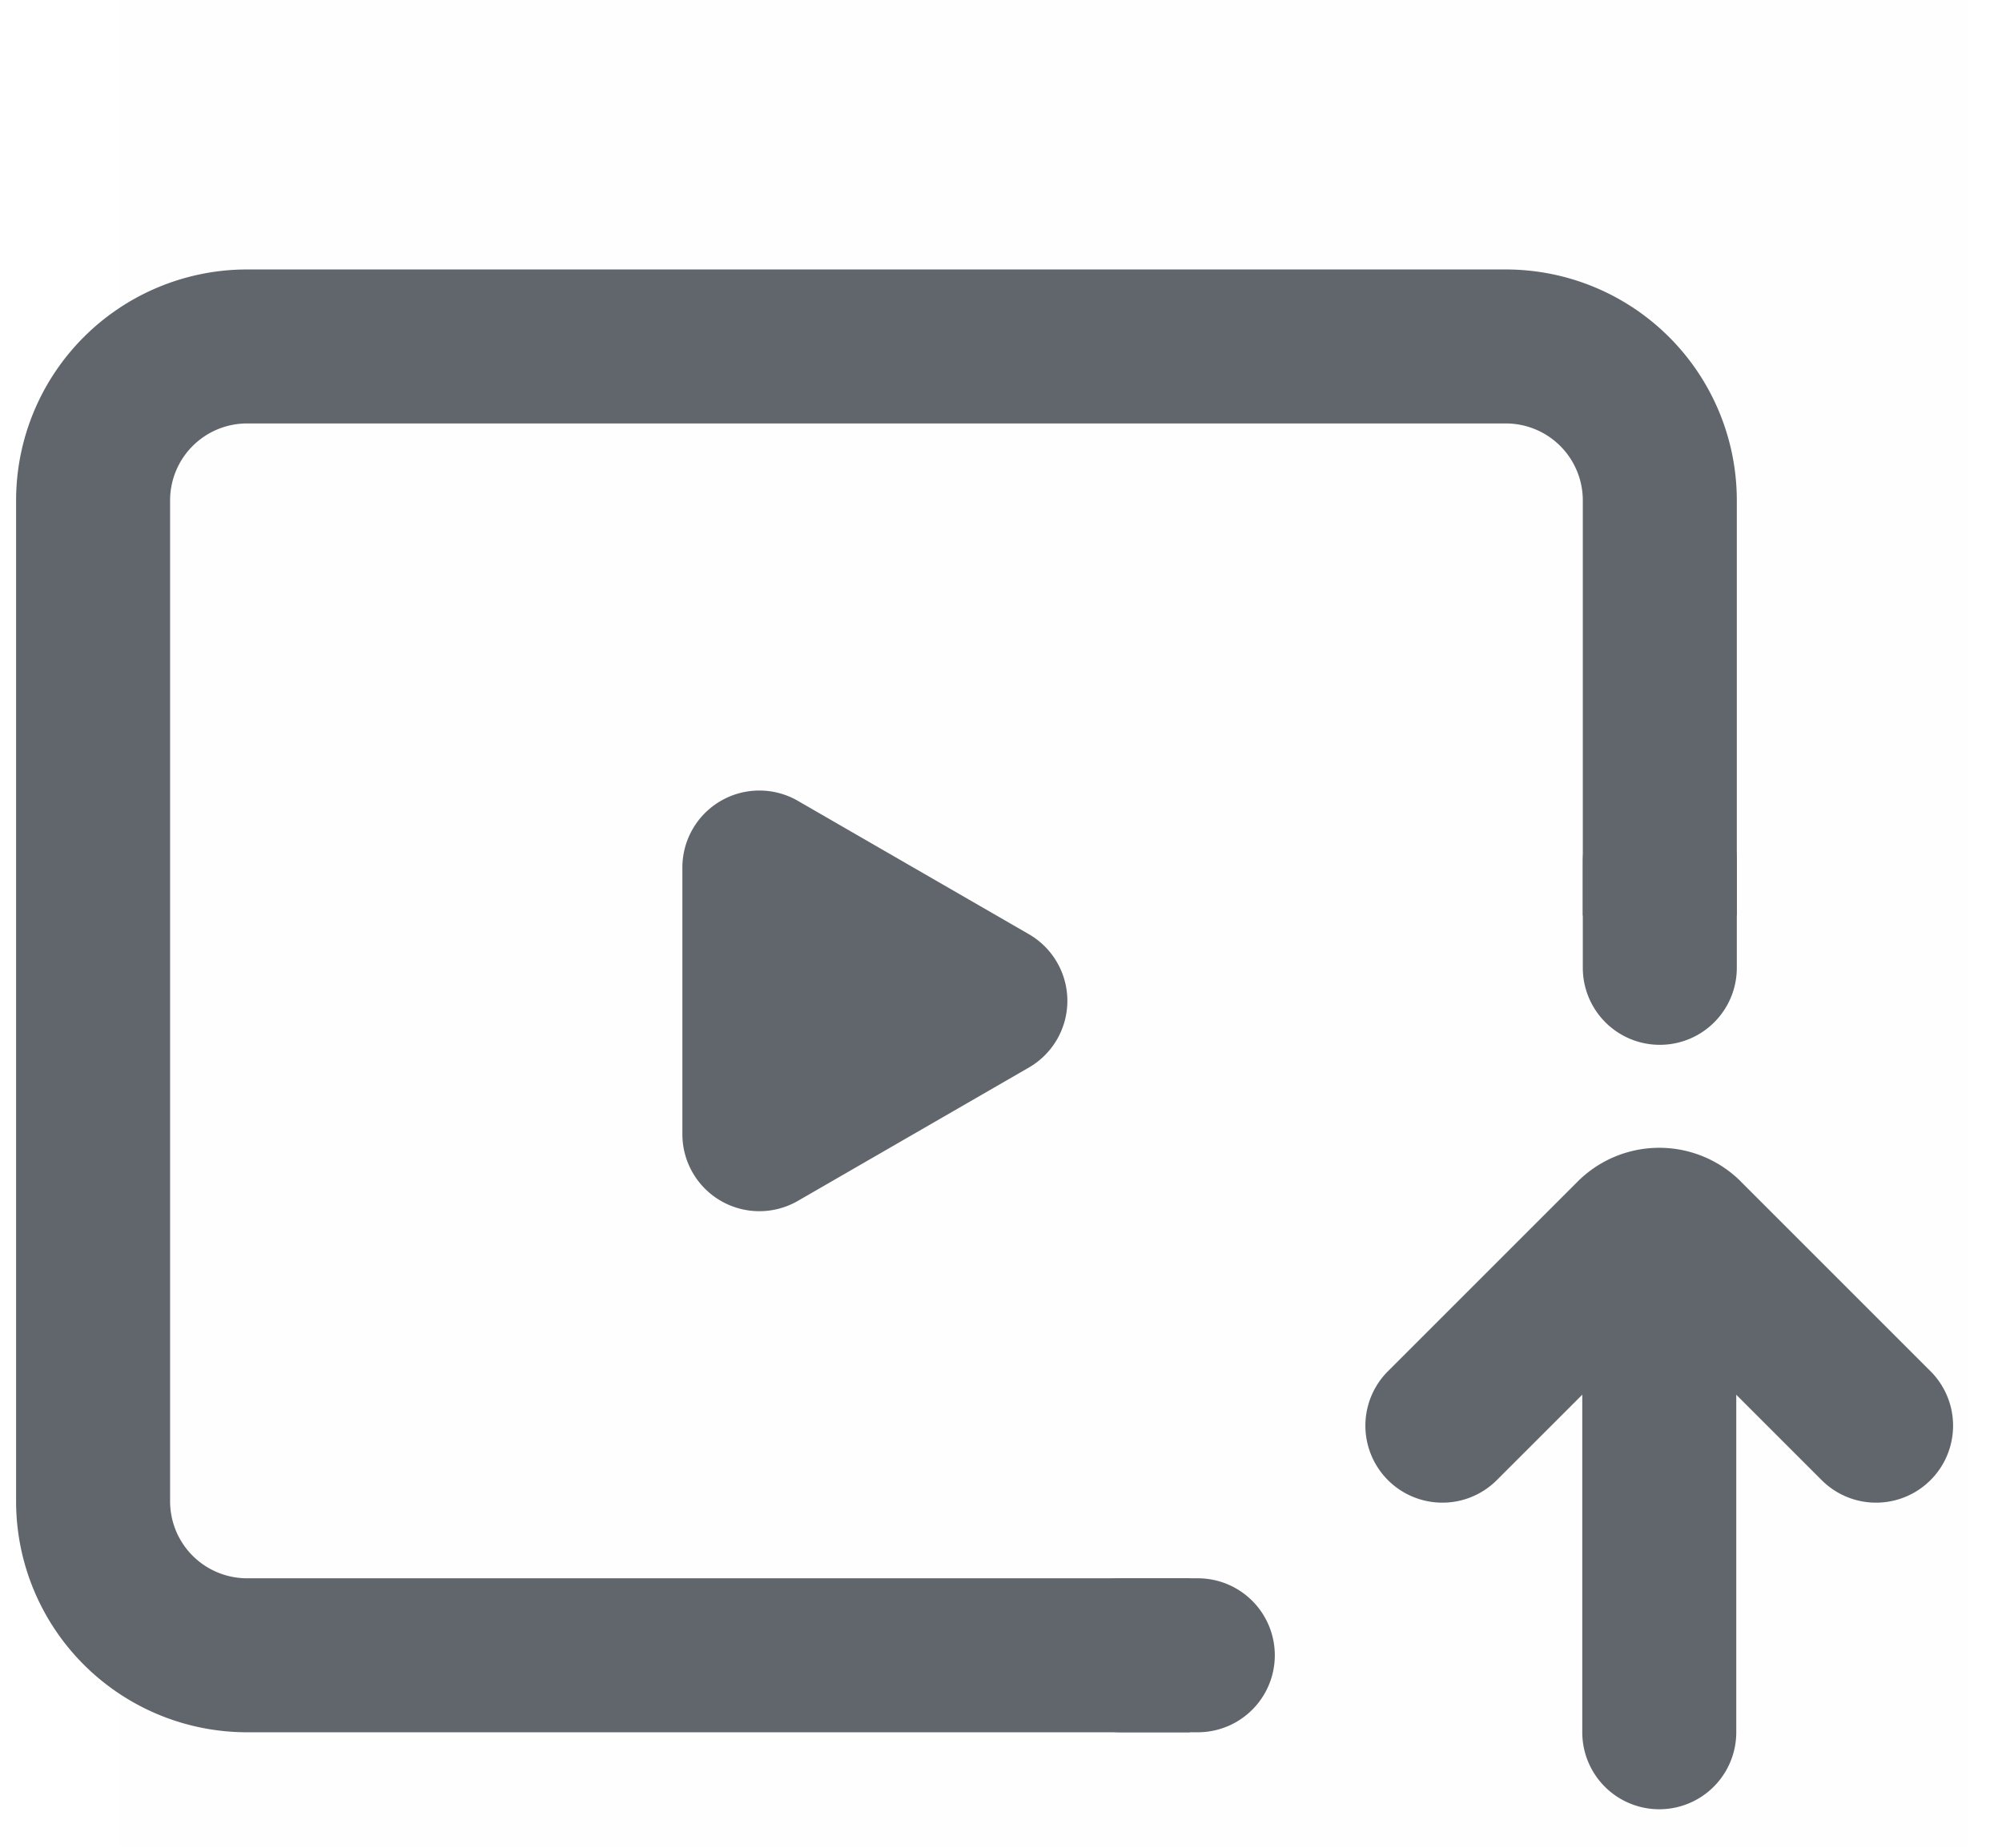 <svg id="creator-video" fill="none" viewBox="0 0 26 24"><rect opacity=".01" x="1.556" width="24" height="24" fill="#C4C4C4"></rect><path fill-rule="evenodd" clip-rule="evenodd" d="M21.556 10.187a1 1 0 0 0-1 1v1.384a1 1 0 0 0 2 0v-1.384a1 1 0 0 0-1-1Zm-7 10.313a1 1 0 1 0 0 2h1a1 1 0 1 0 0-2h-1ZM22.61 15.348a1.5 1.5 0 0 0-2.122 0l-2.475 2.475a1 1 0 0 0 1.414 1.414l2.122-2.121 2.121 2.121a1 1 0 0 0 1.414-1.414l-2.475-2.475Z" fill="#61666D"></path><path fill-rule="evenodd" clip-rule="evenodd" d="M21.549 14.976a1 1 0 0 1 1 1V22.5a1 1 0 1 1-2 0v-6.524a1 1 0 0 1 1-1ZM3.209 5.5h16.347a1 1 0 0 1 1 1v5.391h2V6.5a3 3 0 0 0-3-3H3.209a3 3 0 0 0-3 3v13a3 3 0 0 0 3 3h12.244v-2H3.209a1 1 0 0 1-1-1v-13a1 1 0 0 1 1-1Z" fill="#61666D"></path><path d="M13.362 12.134a1 1 0 0 1 0 1.732l-3 1.732a1 1 0 0 1-1.5-.866v-3.464a1 1 0 0 1 1.5-.866l3 1.732Z" fill="#61666D"></path></svg>